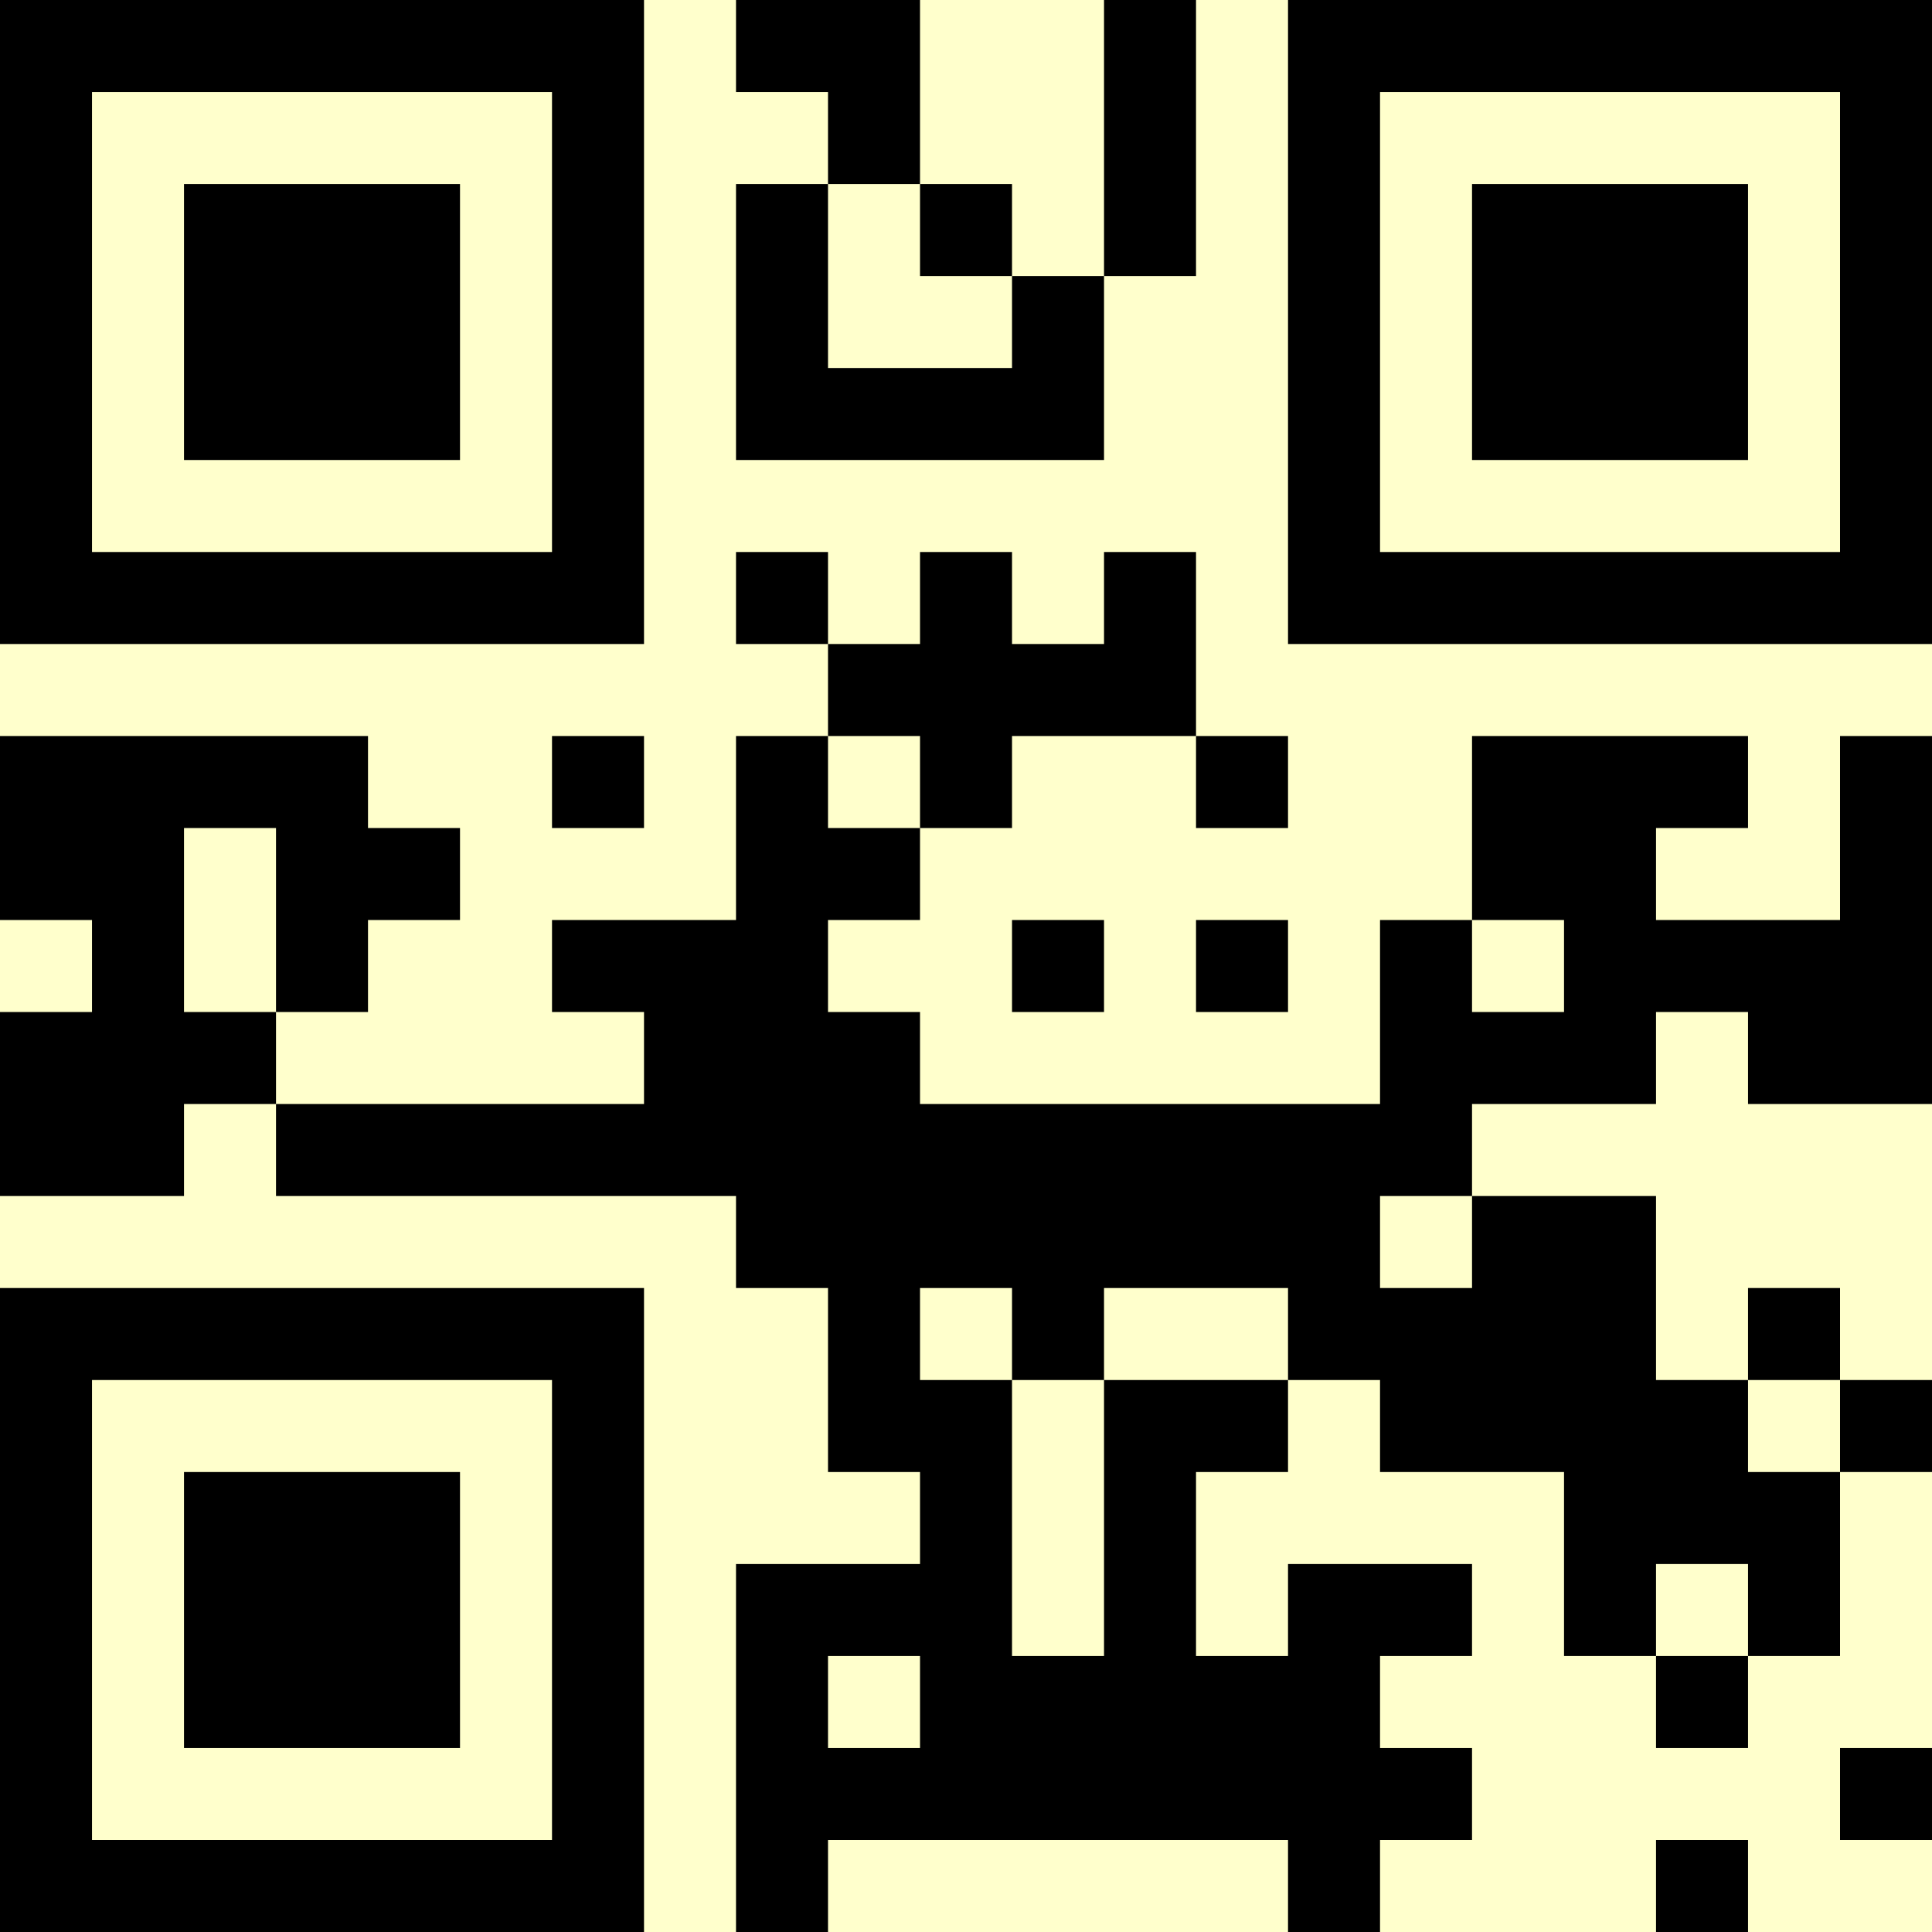 <?xml version="1.0" encoding="UTF-8"?>
<svg xmlns="http://www.w3.org/2000/svg" version="1.1" width="500" height="500" viewBox="0 0 500 500"><rect x="0" y="0" width="500" height="500" fill="#ffffcc"/><g transform="scale(23.81)"><g transform="translate(0,0)"><path fill-rule="evenodd" d="M8 0L8 1L9 1L9 2L8 2L8 5L12 5L12 3L13 3L13 0L12 0L12 3L11 3L11 2L10 2L10 0ZM9 2L9 4L11 4L11 3L10 3L10 2ZM8 6L8 7L9 7L9 8L8 8L8 10L6 10L6 11L7 11L7 12L3 12L3 11L4 11L4 10L5 10L5 9L4 9L4 8L0 8L0 10L1 10L1 11L0 11L0 13L2 13L2 12L3 12L3 13L8 13L8 14L9 14L9 16L10 16L10 17L8 17L8 21L9 21L9 20L14 20L14 21L15 21L15 20L16 20L16 19L15 19L15 18L16 18L16 17L14 17L14 18L13 18L13 16L14 16L14 15L15 15L15 16L17 16L17 18L18 18L18 19L19 19L19 18L20 18L20 16L21 16L21 15L20 15L20 14L19 14L19 15L18 15L18 13L16 13L16 12L18 12L18 11L19 11L19 12L21 12L21 8L20 8L20 10L18 10L18 9L19 9L19 8L16 8L16 10L15 10L15 12L10 12L10 11L9 11L9 10L10 10L10 9L11 9L11 8L13 8L13 9L14 9L14 8L13 8L13 6L12 6L12 7L11 7L11 6L10 6L10 7L9 7L9 6ZM6 8L6 9L7 9L7 8ZM9 8L9 9L10 9L10 8ZM2 9L2 11L3 11L3 9ZM11 10L11 11L12 11L12 10ZM13 10L13 11L14 11L14 10ZM16 10L16 11L17 11L17 10ZM15 13L15 14L16 14L16 13ZM10 14L10 15L11 15L11 18L12 18L12 15L14 15L14 14L12 14L12 15L11 15L11 14ZM19 15L19 16L20 16L20 15ZM18 17L18 18L19 18L19 17ZM9 18L9 19L10 19L10 18ZM20 19L20 20L21 20L21 19ZM18 20L18 21L19 21L19 20ZM0 0L0 7L7 7L7 0ZM1 1L1 6L6 6L6 1ZM2 2L2 5L5 5L5 2ZM14 0L14 7L21 7L21 0ZM15 1L15 6L20 6L20 1ZM16 2L16 5L19 5L19 2ZM0 14L0 21L7 21L7 14ZM1 15L1 20L6 20L6 15ZM2 16L2 19L5 19L5 16Z" fill="#000000"/></g></g></svg>
